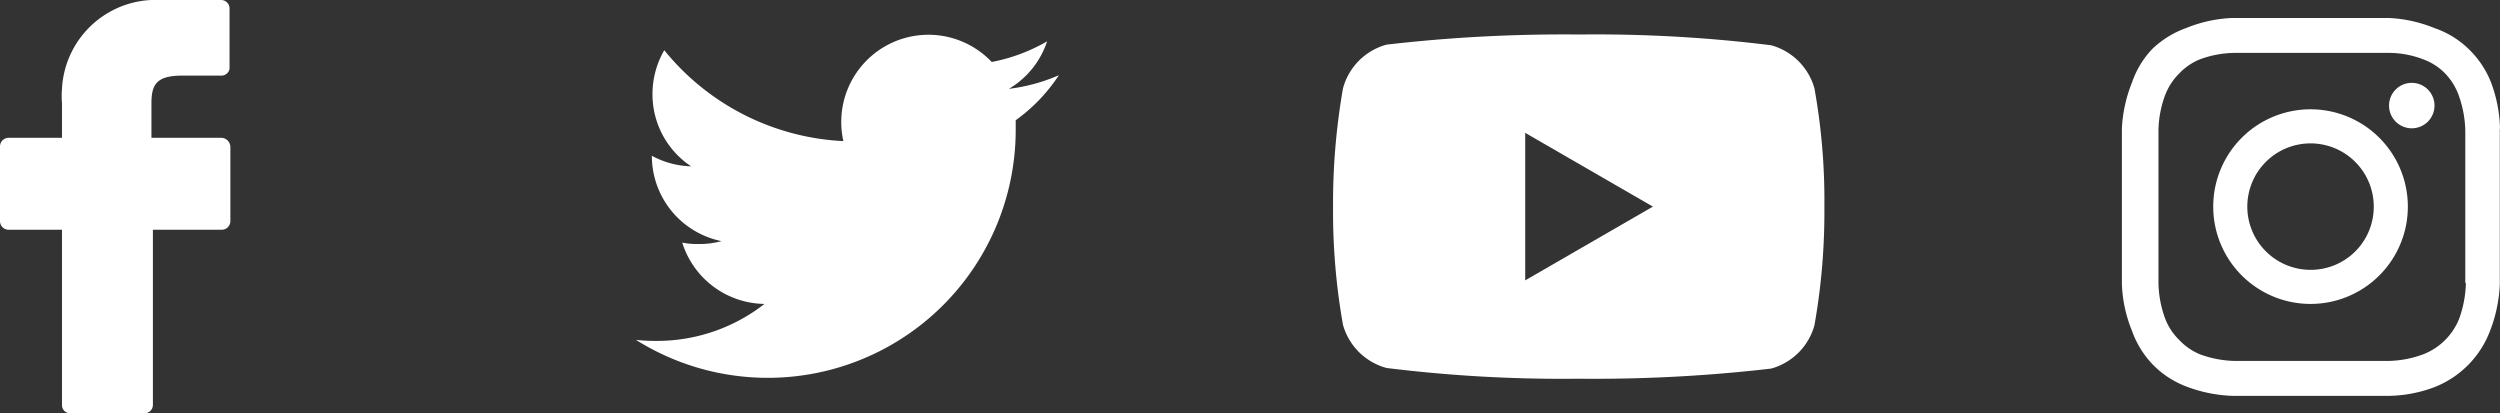 <svg xmlns="http://www.w3.org/2000/svg" viewBox="0 0 121 20"><rect x="0" y="0" width="121" height="20" fill="#333333" stroke="none"/><defs><style>.cls-1{fill:#fff;}</style></defs><g id="Capa_2" data-name="Capa 2"><g id="Elementos_superiores" data-name="Elementos superiores"><g id="Ig"><path class="cls-1" d="M121,6.23A6.74,6.74,0,0,0,120.57,4a4.56,4.56,0,0,0-1.1-1.64,4.41,4.41,0,0,0-1.64-1,6.69,6.69,0,0,0-2.21-.49h-7.56a6.55,6.55,0,0,0-2.23.48,4.65,4.65,0,0,0-1.64,1,4.41,4.41,0,0,0-1,1.64,6.81,6.81,0,0,0-.49,2.23v7.54a6.55,6.55,0,0,0,.48,2.23,4.57,4.57,0,0,0,1,1.64,4.49,4.49,0,0,0,1.62,1.07,6.94,6.94,0,0,0,2.25.46h7.54a6.49,6.49,0,0,0,2.23-.42,4.71,4.71,0,0,0,2.68-2.68,7,7,0,0,0,.49-2.3V6.23Zm-1.65,7.48a5.5,5.5,0,0,1-.32,1.7,3.06,3.06,0,0,1-1.75,1.74,5.12,5.12,0,0,1-1.69.32h-7.41a5.22,5.22,0,0,1-1.7-.32,2.91,2.91,0,0,1-1-.69,2.87,2.87,0,0,1-.69-1.05,5.22,5.22,0,0,1-.32-1.7V6.3a5.12,5.12,0,0,1,.32-1.69,3,3,0,0,1,.69-1.06,2.88,2.88,0,0,1,1-.68,5,5,0,0,1,1.7-.31h7.41a4.64,4.64,0,0,1,1.69.31,2.84,2.84,0,0,1,1.06.68A3,3,0,0,1,119,4.61a5.39,5.39,0,0,1,.32,1.69V10c0,2.46,0,2.71,0,3.69Z"/><path class="cls-1" d="M111.83,5.29A4.71,4.71,0,1,0,116.54,10h0A4.71,4.71,0,0,0,111.83,5.29Zm0,7.77A3.06,3.06,0,1,1,114.89,10,3.05,3.05,0,0,1,111.83,13.06Z"/><path class="cls-1" d="M117.83,5.11a1.1,1.1,0,1,1-1.1-1.1A1.1,1.1,0,0,1,117.83,5.11Z"/></g><path id="Facebook" class="cls-1" d="M10.7,0H7.75A4.54,4.54,0,0,0,3,4.29,4.33,4.33,0,0,0,3,5V6.67H.4a.42.42,0,0,0-.4.42V10.7a.42.42,0,0,0,.4.42H3V19.6a.39.39,0,0,0,.36.4H7a.4.4,0,0,0,.4-.4V11.12h3.33a.42.42,0,0,0,.42-.42V7.12a.45.45,0,0,0-.45-.45H7.33V5c0-.89.23-1.34,1.48-1.34H10.7a.4.4,0,0,0,.41-.33V.42A.41.41,0,0,0,10.7,0Z"/><path id="Youtube" class="cls-1" d="M87.82,4.28a3,3,0,0,0-2.1-2.09,68.86,68.86,0,0,0-9.3-.52,74.26,74.26,0,0,0-9.31.49A3,3,0,0,0,65,4.28,32.24,32.24,0,0,0,64.52,10,31.33,31.33,0,0,0,65,15.72a3,3,0,0,0,2.11,2.09,69,69,0,0,0,9.31.52,74.2,74.2,0,0,0,9.3-.49,3,3,0,0,0,2.1-2.1A31.41,31.41,0,0,0,88.3,10,30.61,30.61,0,0,0,87.82,4.28Zm-14,9.29V6.43L80,10Z"/><path id="Twitter" class="cls-1" d="M51.25,3.64a8.68,8.68,0,0,1-2.42.66A4.19,4.19,0,0,0,50.68,2,8.55,8.55,0,0,1,48,3a4.22,4.22,0,0,0-7.18,3.83,11.9,11.9,0,0,1-8.67-4.4,4.26,4.26,0,0,0-.57,2.13,4.18,4.18,0,0,0,1.87,3.49,4.2,4.2,0,0,1-1.9-.51v0a4.21,4.21,0,0,0,3.37,4.13,4,4,0,0,1-1.11.14,3.42,3.42,0,0,1-.79-.07A4.23,4.23,0,0,0,37,14.71a8.45,8.45,0,0,1-5.22,1.79,8.27,8.27,0,0,1-1-.05A12,12,0,0,0,49.16,6.37c0-.19,0-.37,0-.55A8.26,8.26,0,0,0,51.25,3.64Z"/></g></g></svg>